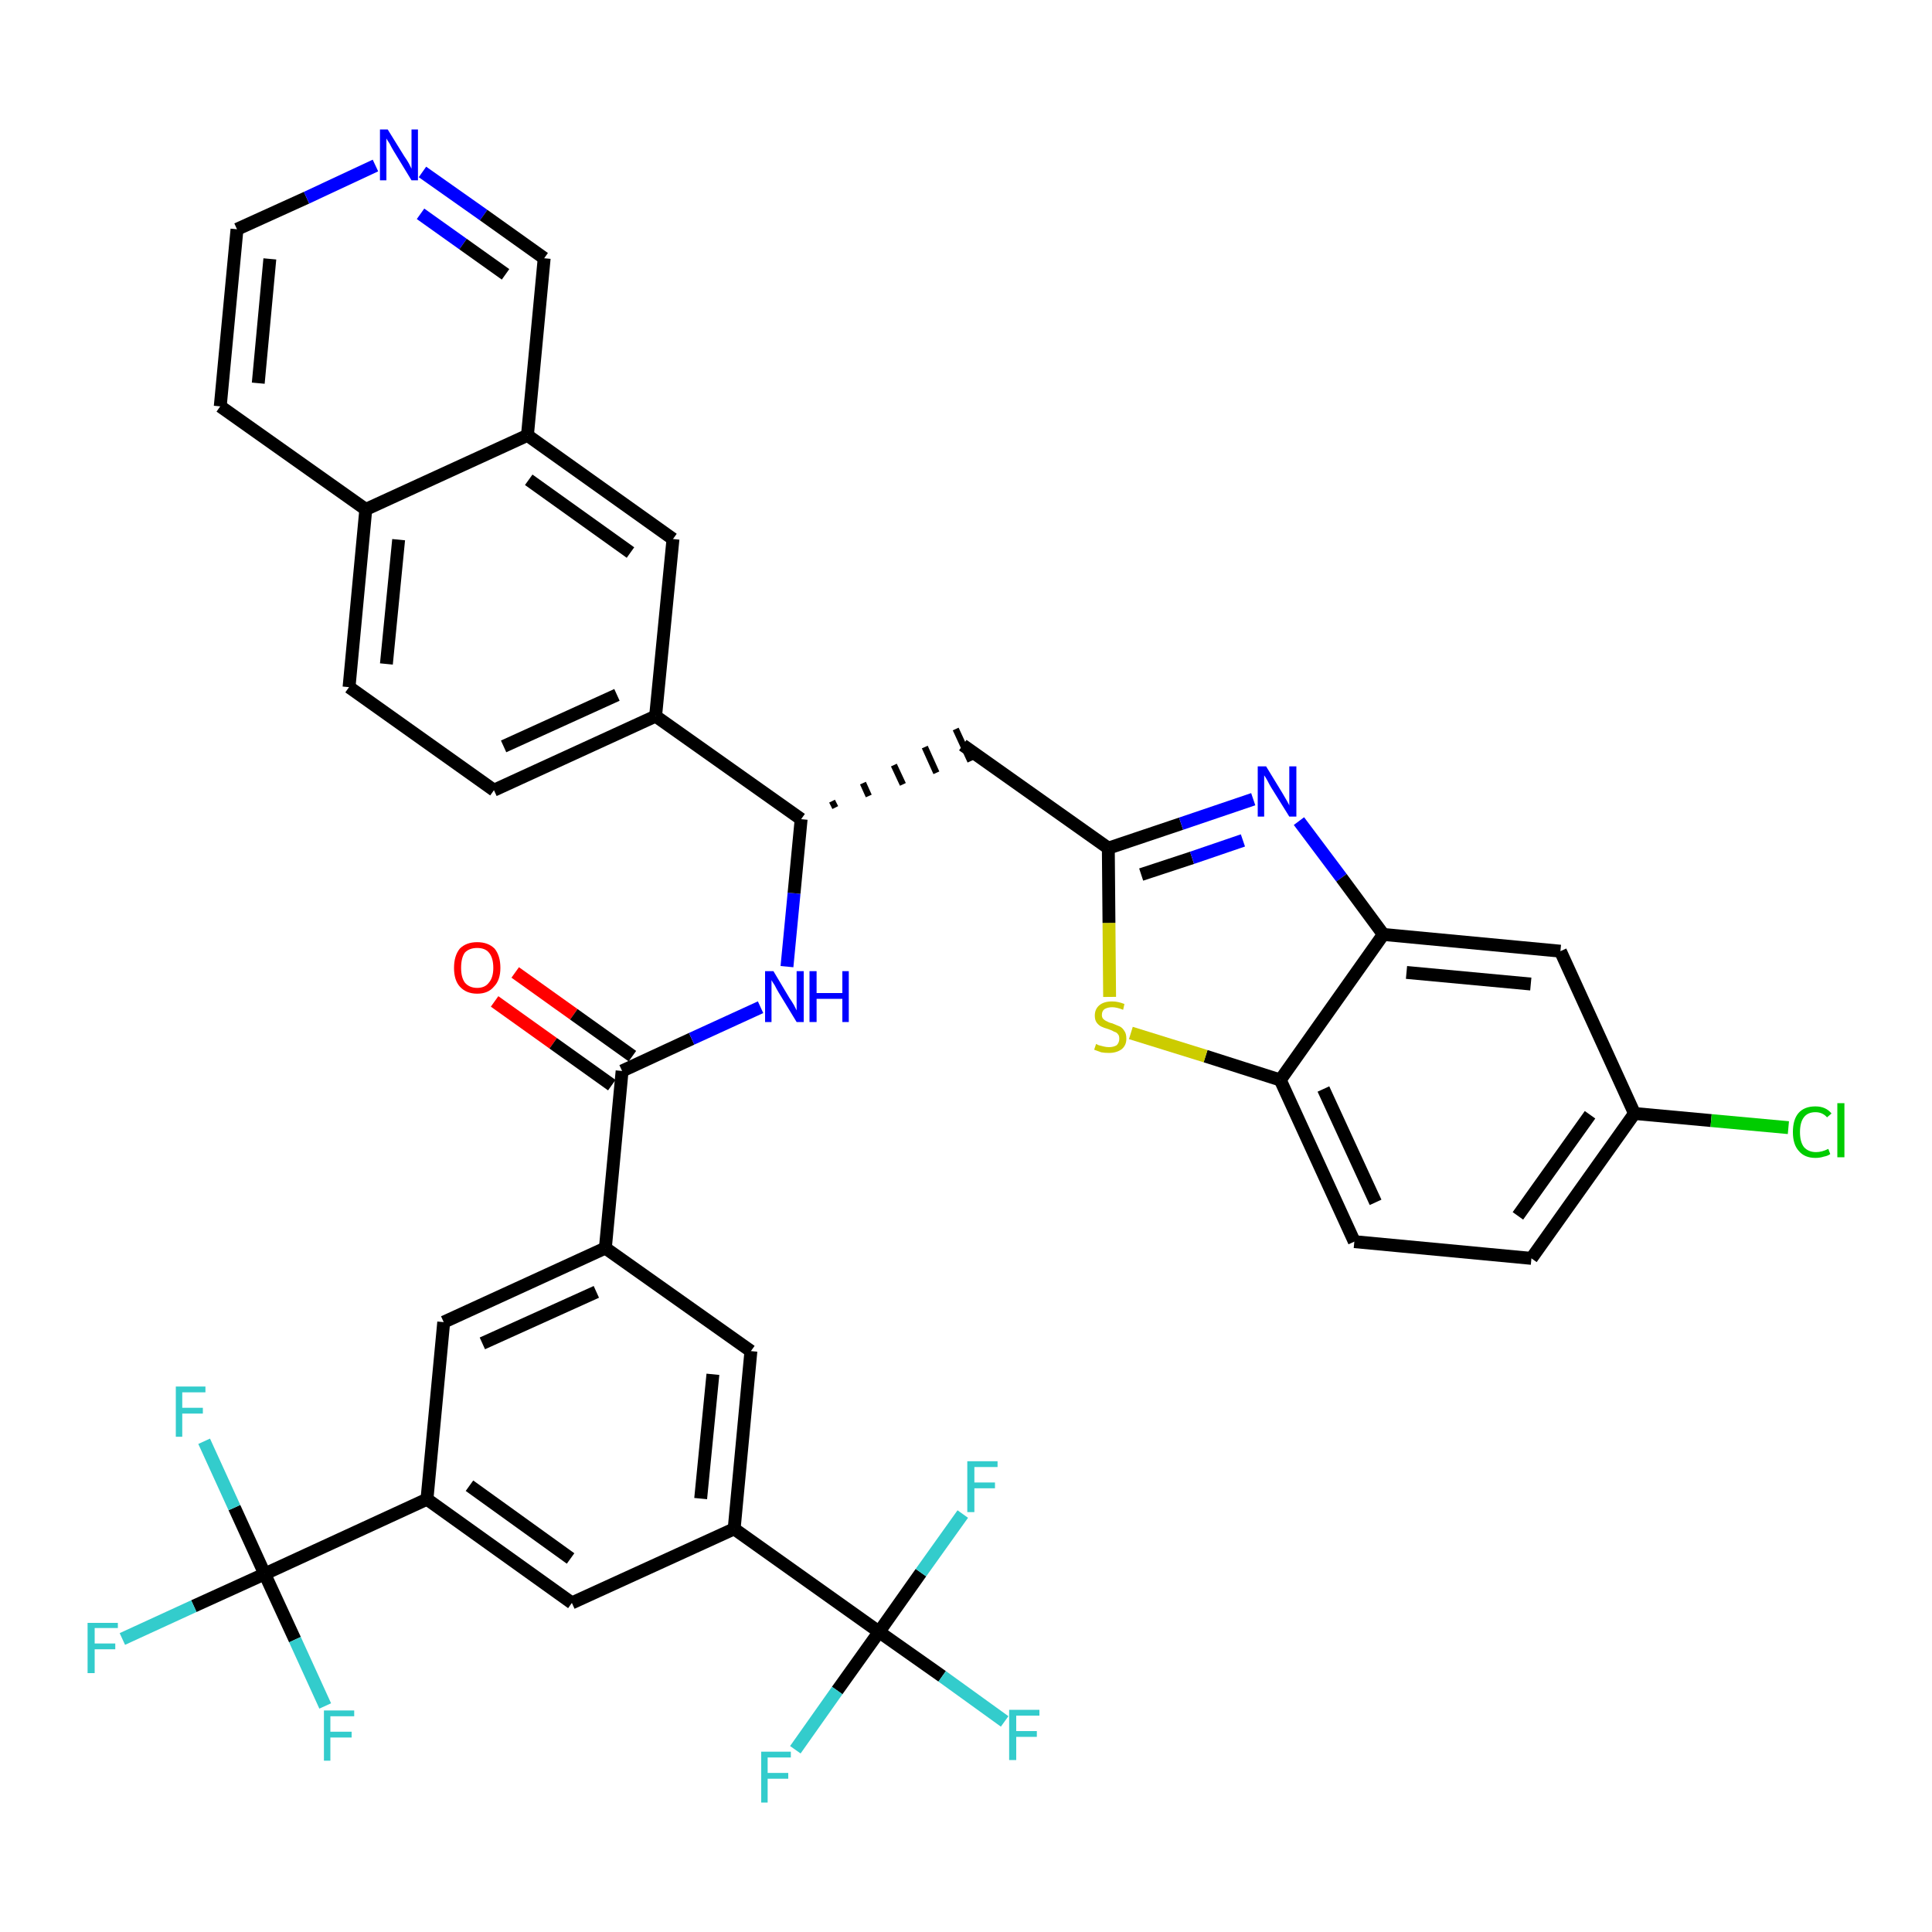 <?xml version='1.0' encoding='iso-8859-1'?>
<svg version='1.1' baseProfile='full'
              xmlns='http://www.w3.org/2000/svg'
                      xmlns:rdkit='http://www.rdkit.org/xml'
                      xmlns:xlink='http://www.w3.org/1999/xlink'
                  xml:space='preserve'
width='300px' height='300px' viewBox='0 0 300 300'>
<!-- END OF HEADER -->
<path class='bond-0 atom-0 atom-1' d='M 76.8,155.5 L 85.9,162.0' style='fill:none;fill-rule:evenodd;stroke:#FF0000;stroke-width:2.0px;stroke-linecap:butt;stroke-linejoin:miter;stroke-opacity:1' />
<path class='bond-0 atom-0 atom-1' d='M 85.9,162.0 L 95.0,168.5' style='fill:none;fill-rule:evenodd;stroke:#000000;stroke-width:2.0px;stroke-linecap:butt;stroke-linejoin:miter;stroke-opacity:1' />
<path class='bond-0 atom-0 atom-1' d='M 80.0,151.0 L 89.1,157.5' style='fill:none;fill-rule:evenodd;stroke:#FF0000;stroke-width:2.0px;stroke-linecap:butt;stroke-linejoin:miter;stroke-opacity:1' />
<path class='bond-0 atom-0 atom-1' d='M 89.1,157.5 L 98.2,164.0' style='fill:none;fill-rule:evenodd;stroke:#000000;stroke-width:2.0px;stroke-linecap:butt;stroke-linejoin:miter;stroke-opacity:1' />
<path class='bond-1 atom-1 atom-2' d='M 96.6,166.3 L 107.4,161.3' style='fill:none;fill-rule:evenodd;stroke:#000000;stroke-width:2.0px;stroke-linecap:butt;stroke-linejoin:miter;stroke-opacity:1' />
<path class='bond-1 atom-1 atom-2' d='M 107.4,161.3 L 118.1,156.4' style='fill:none;fill-rule:evenodd;stroke:#0000FF;stroke-width:2.0px;stroke-linecap:butt;stroke-linejoin:miter;stroke-opacity:1' />
<path class='bond-24 atom-1 atom-25' d='M 96.6,166.3 L 94.0,193.8' style='fill:none;fill-rule:evenodd;stroke:#000000;stroke-width:2.0px;stroke-linecap:butt;stroke-linejoin:miter;stroke-opacity:1' />
<path class='bond-2 atom-2 atom-3' d='M 122.2,150.1 L 123.3,138.7' style='fill:none;fill-rule:evenodd;stroke:#0000FF;stroke-width:2.0px;stroke-linecap:butt;stroke-linejoin:miter;stroke-opacity:1' />
<path class='bond-2 atom-2 atom-3' d='M 123.3,138.7 L 124.4,127.2' style='fill:none;fill-rule:evenodd;stroke:#000000;stroke-width:2.0px;stroke-linecap:butt;stroke-linejoin:miter;stroke-opacity:1' />
<path class='bond-3 atom-3 atom-4' d='M 129.7,125.4 L 129.2,124.4' style='fill:none;fill-rule:evenodd;stroke:#000000;stroke-width:1.0px;stroke-linecap:butt;stroke-linejoin:miter;stroke-opacity:1' />
<path class='bond-3 atom-3 atom-4' d='M 134.9,123.6 L 134.0,121.6' style='fill:none;fill-rule:evenodd;stroke:#000000;stroke-width:1.0px;stroke-linecap:butt;stroke-linejoin:miter;stroke-opacity:1' />
<path class='bond-3 atom-3 atom-4' d='M 140.2,121.8 L 138.8,118.8' style='fill:none;fill-rule:evenodd;stroke:#000000;stroke-width:1.0px;stroke-linecap:butt;stroke-linejoin:miter;stroke-opacity:1' />
<path class='bond-3 atom-3 atom-4' d='M 145.4,120.0 L 143.6,116.0' style='fill:none;fill-rule:evenodd;stroke:#000000;stroke-width:1.0px;stroke-linecap:butt;stroke-linejoin:miter;stroke-opacity:1' />
<path class='bond-3 atom-3 atom-4' d='M 150.7,118.2 L 148.4,113.2' style='fill:none;fill-rule:evenodd;stroke:#000000;stroke-width:1.0px;stroke-linecap:butt;stroke-linejoin:miter;stroke-opacity:1' />
<path class='bond-14 atom-3 atom-15' d='M 124.4,127.2 L 101.8,111.2' style='fill:none;fill-rule:evenodd;stroke:#000000;stroke-width:2.0px;stroke-linecap:butt;stroke-linejoin:miter;stroke-opacity:1' />
<path class='bond-4 atom-4 atom-5' d='M 149.5,115.7 L 172.1,131.7' style='fill:none;fill-rule:evenodd;stroke:#000000;stroke-width:2.0px;stroke-linecap:butt;stroke-linejoin:miter;stroke-opacity:1' />
<path class='bond-5 atom-5 atom-6' d='M 172.1,131.7 L 183.4,127.9' style='fill:none;fill-rule:evenodd;stroke:#000000;stroke-width:2.0px;stroke-linecap:butt;stroke-linejoin:miter;stroke-opacity:1' />
<path class='bond-5 atom-5 atom-6' d='M 183.4,127.9 L 194.6,124.1' style='fill:none;fill-rule:evenodd;stroke:#0000FF;stroke-width:2.0px;stroke-linecap:butt;stroke-linejoin:miter;stroke-opacity:1' />
<path class='bond-5 atom-5 atom-6' d='M 177.2,135.8 L 185.1,133.2' style='fill:none;fill-rule:evenodd;stroke:#000000;stroke-width:2.0px;stroke-linecap:butt;stroke-linejoin:miter;stroke-opacity:1' />
<path class='bond-5 atom-5 atom-6' d='M 185.1,133.2 L 193.0,130.5' style='fill:none;fill-rule:evenodd;stroke:#0000FF;stroke-width:2.0px;stroke-linecap:butt;stroke-linejoin:miter;stroke-opacity:1' />
<path class='bond-38 atom-14 atom-5' d='M 172.3,154.8 L 172.2,143.3' style='fill:none;fill-rule:evenodd;stroke:#CCCC00;stroke-width:2.0px;stroke-linecap:butt;stroke-linejoin:miter;stroke-opacity:1' />
<path class='bond-38 atom-14 atom-5' d='M 172.2,143.3 L 172.1,131.7' style='fill:none;fill-rule:evenodd;stroke:#000000;stroke-width:2.0px;stroke-linecap:butt;stroke-linejoin:miter;stroke-opacity:1' />
<path class='bond-6 atom-6 atom-7' d='M 201.7,127.5 L 208.3,136.3' style='fill:none;fill-rule:evenodd;stroke:#0000FF;stroke-width:2.0px;stroke-linecap:butt;stroke-linejoin:miter;stroke-opacity:1' />
<path class='bond-6 atom-6 atom-7' d='M 208.3,136.3 L 214.8,145.1' style='fill:none;fill-rule:evenodd;stroke:#000000;stroke-width:2.0px;stroke-linecap:butt;stroke-linejoin:miter;stroke-opacity:1' />
<path class='bond-7 atom-7 atom-8' d='M 214.8,145.1 L 242.3,147.7' style='fill:none;fill-rule:evenodd;stroke:#000000;stroke-width:2.0px;stroke-linecap:butt;stroke-linejoin:miter;stroke-opacity:1' />
<path class='bond-7 atom-7 atom-8' d='M 218.4,151.0 L 237.7,152.8' style='fill:none;fill-rule:evenodd;stroke:#000000;stroke-width:2.0px;stroke-linecap:butt;stroke-linejoin:miter;stroke-opacity:1' />
<path class='bond-41 atom-13 atom-7' d='M 198.8,167.7 L 214.8,145.1' style='fill:none;fill-rule:evenodd;stroke:#000000;stroke-width:2.0px;stroke-linecap:butt;stroke-linejoin:miter;stroke-opacity:1' />
<path class='bond-8 atom-8 atom-9' d='M 242.3,147.7 L 253.8,172.9' style='fill:none;fill-rule:evenodd;stroke:#000000;stroke-width:2.0px;stroke-linecap:butt;stroke-linejoin:miter;stroke-opacity:1' />
<path class='bond-9 atom-9 atom-10' d='M 253.8,172.9 L 265.7,174.0' style='fill:none;fill-rule:evenodd;stroke:#000000;stroke-width:2.0px;stroke-linecap:butt;stroke-linejoin:miter;stroke-opacity:1' />
<path class='bond-9 atom-9 atom-10' d='M 265.7,174.0 L 277.7,175.1' style='fill:none;fill-rule:evenodd;stroke:#00CC00;stroke-width:2.0px;stroke-linecap:butt;stroke-linejoin:miter;stroke-opacity:1' />
<path class='bond-10 atom-9 atom-11' d='M 253.8,172.9 L 237.8,195.4' style='fill:none;fill-rule:evenodd;stroke:#000000;stroke-width:2.0px;stroke-linecap:butt;stroke-linejoin:miter;stroke-opacity:1' />
<path class='bond-10 atom-9 atom-11' d='M 246.9,173.1 L 235.7,188.8' style='fill:none;fill-rule:evenodd;stroke:#000000;stroke-width:2.0px;stroke-linecap:butt;stroke-linejoin:miter;stroke-opacity:1' />
<path class='bond-11 atom-11 atom-12' d='M 237.8,195.4 L 210.3,192.8' style='fill:none;fill-rule:evenodd;stroke:#000000;stroke-width:2.0px;stroke-linecap:butt;stroke-linejoin:miter;stroke-opacity:1' />
<path class='bond-12 atom-12 atom-13' d='M 210.3,192.8 L 198.8,167.7' style='fill:none;fill-rule:evenodd;stroke:#000000;stroke-width:2.0px;stroke-linecap:butt;stroke-linejoin:miter;stroke-opacity:1' />
<path class='bond-12 atom-12 atom-13' d='M 213.6,186.7 L 205.5,169.1' style='fill:none;fill-rule:evenodd;stroke:#000000;stroke-width:2.0px;stroke-linecap:butt;stroke-linejoin:miter;stroke-opacity:1' />
<path class='bond-13 atom-13 atom-14' d='M 198.8,167.7 L 187.2,164.0' style='fill:none;fill-rule:evenodd;stroke:#000000;stroke-width:2.0px;stroke-linecap:butt;stroke-linejoin:miter;stroke-opacity:1' />
<path class='bond-13 atom-13 atom-14' d='M 187.2,164.0 L 175.6,160.4' style='fill:none;fill-rule:evenodd;stroke:#CCCC00;stroke-width:2.0px;stroke-linecap:butt;stroke-linejoin:miter;stroke-opacity:1' />
<path class='bond-15 atom-15 atom-16' d='M 101.8,111.2 L 76.7,122.7' style='fill:none;fill-rule:evenodd;stroke:#000000;stroke-width:2.0px;stroke-linecap:butt;stroke-linejoin:miter;stroke-opacity:1' />
<path class='bond-15 atom-15 atom-16' d='M 95.8,107.9 L 78.2,115.9' style='fill:none;fill-rule:evenodd;stroke:#000000;stroke-width:2.0px;stroke-linecap:butt;stroke-linejoin:miter;stroke-opacity:1' />
<path class='bond-39 atom-24 atom-15' d='M 104.5,83.7 L 101.8,111.2' style='fill:none;fill-rule:evenodd;stroke:#000000;stroke-width:2.0px;stroke-linecap:butt;stroke-linejoin:miter;stroke-opacity:1' />
<path class='bond-16 atom-16 atom-17' d='M 76.7,122.7 L 54.2,106.7' style='fill:none;fill-rule:evenodd;stroke:#000000;stroke-width:2.0px;stroke-linecap:butt;stroke-linejoin:miter;stroke-opacity:1' />
<path class='bond-17 atom-17 atom-18' d='M 54.2,106.7 L 56.8,79.1' style='fill:none;fill-rule:evenodd;stroke:#000000;stroke-width:2.0px;stroke-linecap:butt;stroke-linejoin:miter;stroke-opacity:1' />
<path class='bond-17 atom-17 atom-18' d='M 60.0,103.1 L 61.9,83.8' style='fill:none;fill-rule:evenodd;stroke:#000000;stroke-width:2.0px;stroke-linecap:butt;stroke-linejoin:miter;stroke-opacity:1' />
<path class='bond-18 atom-18 atom-19' d='M 56.8,79.1 L 34.2,63.1' style='fill:none;fill-rule:evenodd;stroke:#000000;stroke-width:2.0px;stroke-linecap:butt;stroke-linejoin:miter;stroke-opacity:1' />
<path class='bond-42 atom-23 atom-18' d='M 81.9,67.6 L 56.8,79.1' style='fill:none;fill-rule:evenodd;stroke:#000000;stroke-width:2.0px;stroke-linecap:butt;stroke-linejoin:miter;stroke-opacity:1' />
<path class='bond-19 atom-19 atom-20' d='M 34.2,63.1 L 36.8,35.6' style='fill:none;fill-rule:evenodd;stroke:#000000;stroke-width:2.0px;stroke-linecap:butt;stroke-linejoin:miter;stroke-opacity:1' />
<path class='bond-19 atom-19 atom-20' d='M 40.1,59.5 L 41.9,40.2' style='fill:none;fill-rule:evenodd;stroke:#000000;stroke-width:2.0px;stroke-linecap:butt;stroke-linejoin:miter;stroke-opacity:1' />
<path class='bond-20 atom-20 atom-21' d='M 36.8,35.6 L 47.6,30.7' style='fill:none;fill-rule:evenodd;stroke:#000000;stroke-width:2.0px;stroke-linecap:butt;stroke-linejoin:miter;stroke-opacity:1' />
<path class='bond-20 atom-20 atom-21' d='M 47.6,30.7 L 58.3,25.7' style='fill:none;fill-rule:evenodd;stroke:#0000FF;stroke-width:2.0px;stroke-linecap:butt;stroke-linejoin:miter;stroke-opacity:1' />
<path class='bond-21 atom-21 atom-22' d='M 65.6,26.7 L 75.1,33.4' style='fill:none;fill-rule:evenodd;stroke:#0000FF;stroke-width:2.0px;stroke-linecap:butt;stroke-linejoin:miter;stroke-opacity:1' />
<path class='bond-21 atom-21 atom-22' d='M 75.1,33.4 L 84.5,40.1' style='fill:none;fill-rule:evenodd;stroke:#000000;stroke-width:2.0px;stroke-linecap:butt;stroke-linejoin:miter;stroke-opacity:1' />
<path class='bond-21 atom-21 atom-22' d='M 65.3,33.2 L 71.9,37.9' style='fill:none;fill-rule:evenodd;stroke:#0000FF;stroke-width:2.0px;stroke-linecap:butt;stroke-linejoin:miter;stroke-opacity:1' />
<path class='bond-21 atom-21 atom-22' d='M 71.9,37.9 L 78.5,42.6' style='fill:none;fill-rule:evenodd;stroke:#000000;stroke-width:2.0px;stroke-linecap:butt;stroke-linejoin:miter;stroke-opacity:1' />
<path class='bond-22 atom-22 atom-23' d='M 84.5,40.1 L 81.9,67.6' style='fill:none;fill-rule:evenodd;stroke:#000000;stroke-width:2.0px;stroke-linecap:butt;stroke-linejoin:miter;stroke-opacity:1' />
<path class='bond-23 atom-23 atom-24' d='M 81.9,67.6 L 104.5,83.7' style='fill:none;fill-rule:evenodd;stroke:#000000;stroke-width:2.0px;stroke-linecap:butt;stroke-linejoin:miter;stroke-opacity:1' />
<path class='bond-23 atom-23 atom-24' d='M 82.1,74.5 L 97.9,85.8' style='fill:none;fill-rule:evenodd;stroke:#000000;stroke-width:2.0px;stroke-linecap:butt;stroke-linejoin:miter;stroke-opacity:1' />
<path class='bond-25 atom-25 atom-26' d='M 94.0,193.8 L 68.9,205.3' style='fill:none;fill-rule:evenodd;stroke:#000000;stroke-width:2.0px;stroke-linecap:butt;stroke-linejoin:miter;stroke-opacity:1' />
<path class='bond-25 atom-25 atom-26' d='M 92.6,200.6 L 74.9,208.6' style='fill:none;fill-rule:evenodd;stroke:#000000;stroke-width:2.0px;stroke-linecap:butt;stroke-linejoin:miter;stroke-opacity:1' />
<path class='bond-40 atom-38 atom-25' d='M 116.6,209.8 L 94.0,193.8' style='fill:none;fill-rule:evenodd;stroke:#000000;stroke-width:2.0px;stroke-linecap:butt;stroke-linejoin:miter;stroke-opacity:1' />
<path class='bond-26 atom-26 atom-27' d='M 68.9,205.3 L 66.3,232.8' style='fill:none;fill-rule:evenodd;stroke:#000000;stroke-width:2.0px;stroke-linecap:butt;stroke-linejoin:miter;stroke-opacity:1' />
<path class='bond-27 atom-27 atom-28' d='M 66.3,232.8 L 41.1,244.4' style='fill:none;fill-rule:evenodd;stroke:#000000;stroke-width:2.0px;stroke-linecap:butt;stroke-linejoin:miter;stroke-opacity:1' />
<path class='bond-31 atom-27 atom-32' d='M 66.3,232.8 L 88.8,248.9' style='fill:none;fill-rule:evenodd;stroke:#000000;stroke-width:2.0px;stroke-linecap:butt;stroke-linejoin:miter;stroke-opacity:1' />
<path class='bond-31 atom-27 atom-32' d='M 72.9,230.7 L 88.6,242.0' style='fill:none;fill-rule:evenodd;stroke:#000000;stroke-width:2.0px;stroke-linecap:butt;stroke-linejoin:miter;stroke-opacity:1' />
<path class='bond-28 atom-28 atom-29' d='M 41.1,244.4 L 30.1,249.4' style='fill:none;fill-rule:evenodd;stroke:#000000;stroke-width:2.0px;stroke-linecap:butt;stroke-linejoin:miter;stroke-opacity:1' />
<path class='bond-28 atom-28 atom-29' d='M 30.1,249.4 L 19.0,254.5' style='fill:none;fill-rule:evenodd;stroke:#33CCCC;stroke-width:2.0px;stroke-linecap:butt;stroke-linejoin:miter;stroke-opacity:1' />
<path class='bond-29 atom-28 atom-30' d='M 41.1,244.4 L 36.4,234.1' style='fill:none;fill-rule:evenodd;stroke:#000000;stroke-width:2.0px;stroke-linecap:butt;stroke-linejoin:miter;stroke-opacity:1' />
<path class='bond-29 atom-28 atom-30' d='M 36.4,234.1 L 31.7,223.8' style='fill:none;fill-rule:evenodd;stroke:#33CCCC;stroke-width:2.0px;stroke-linecap:butt;stroke-linejoin:miter;stroke-opacity:1' />
<path class='bond-30 atom-28 atom-31' d='M 41.1,244.4 L 45.8,254.6' style='fill:none;fill-rule:evenodd;stroke:#000000;stroke-width:2.0px;stroke-linecap:butt;stroke-linejoin:miter;stroke-opacity:1' />
<path class='bond-30 atom-28 atom-31' d='M 45.8,254.6 L 50.5,264.9' style='fill:none;fill-rule:evenodd;stroke:#33CCCC;stroke-width:2.0px;stroke-linecap:butt;stroke-linejoin:miter;stroke-opacity:1' />
<path class='bond-32 atom-32 atom-33' d='M 88.8,248.9 L 114.0,237.4' style='fill:none;fill-rule:evenodd;stroke:#000000;stroke-width:2.0px;stroke-linecap:butt;stroke-linejoin:miter;stroke-opacity:1' />
<path class='bond-33 atom-33 atom-34' d='M 114.0,237.4 L 136.5,253.4' style='fill:none;fill-rule:evenodd;stroke:#000000;stroke-width:2.0px;stroke-linecap:butt;stroke-linejoin:miter;stroke-opacity:1' />
<path class='bond-37 atom-33 atom-38' d='M 114.0,237.4 L 116.6,209.8' style='fill:none;fill-rule:evenodd;stroke:#000000;stroke-width:2.0px;stroke-linecap:butt;stroke-linejoin:miter;stroke-opacity:1' />
<path class='bond-37 atom-33 atom-38' d='M 108.8,232.7 L 110.7,213.4' style='fill:none;fill-rule:evenodd;stroke:#000000;stroke-width:2.0px;stroke-linecap:butt;stroke-linejoin:miter;stroke-opacity:1' />
<path class='bond-34 atom-34 atom-35' d='M 136.5,253.4 L 146.3,260.3' style='fill:none;fill-rule:evenodd;stroke:#000000;stroke-width:2.0px;stroke-linecap:butt;stroke-linejoin:miter;stroke-opacity:1' />
<path class='bond-34 atom-34 atom-35' d='M 146.3,260.3 L 156.0,267.3' style='fill:none;fill-rule:evenodd;stroke:#33CCCC;stroke-width:2.0px;stroke-linecap:butt;stroke-linejoin:miter;stroke-opacity:1' />
<path class='bond-35 atom-34 atom-36' d='M 136.5,253.4 L 130.0,262.5' style='fill:none;fill-rule:evenodd;stroke:#000000;stroke-width:2.0px;stroke-linecap:butt;stroke-linejoin:miter;stroke-opacity:1' />
<path class='bond-35 atom-34 atom-36' d='M 130.0,262.5 L 123.5,271.7' style='fill:none;fill-rule:evenodd;stroke:#33CCCC;stroke-width:2.0px;stroke-linecap:butt;stroke-linejoin:miter;stroke-opacity:1' />
<path class='bond-36 atom-34 atom-37' d='M 136.5,253.4 L 143.0,244.2' style='fill:none;fill-rule:evenodd;stroke:#000000;stroke-width:2.0px;stroke-linecap:butt;stroke-linejoin:miter;stroke-opacity:1' />
<path class='bond-36 atom-34 atom-37' d='M 143.0,244.2 L 149.5,235.1' style='fill:none;fill-rule:evenodd;stroke:#33CCCC;stroke-width:2.0px;stroke-linecap:butt;stroke-linejoin:miter;stroke-opacity:1' />
<path  class='atom-0' d='M 70.5 150.3
Q 70.5 148.4, 71.4 147.3
Q 72.4 146.3, 74.1 146.3
Q 75.8 146.3, 76.8 147.3
Q 77.7 148.4, 77.7 150.3
Q 77.7 152.2, 76.7 153.2
Q 75.8 154.3, 74.1 154.3
Q 72.4 154.3, 71.4 153.2
Q 70.5 152.2, 70.5 150.3
M 74.1 153.4
Q 75.3 153.4, 75.9 152.6
Q 76.6 151.8, 76.6 150.3
Q 76.6 148.7, 75.9 147.9
Q 75.3 147.2, 74.1 147.2
Q 72.9 147.2, 72.2 147.9
Q 71.6 148.7, 71.6 150.3
Q 71.6 151.8, 72.2 152.6
Q 72.9 153.4, 74.1 153.4
' fill='#FF0000'/>
<path  class='atom-2' d='M 120.1 150.8
L 122.6 155.0
Q 122.9 155.4, 123.3 156.1
Q 123.7 156.9, 123.7 156.9
L 123.7 150.8
L 124.8 150.8
L 124.8 158.7
L 123.7 158.7
L 120.9 154.1
Q 120.6 153.6, 120.3 153.0
Q 119.9 152.4, 119.8 152.2
L 119.8 158.7
L 118.8 158.7
L 118.8 150.8
L 120.1 150.8
' fill='#0000FF'/>
<path  class='atom-2' d='M 125.7 150.8
L 126.8 150.8
L 126.8 154.2
L 130.8 154.2
L 130.8 150.8
L 131.8 150.8
L 131.8 158.7
L 130.8 158.7
L 130.8 155.1
L 126.8 155.1
L 126.8 158.7
L 125.7 158.7
L 125.7 150.8
' fill='#0000FF'/>
<path  class='atom-6' d='M 196.6 119.0
L 199.1 123.1
Q 199.4 123.6, 199.8 124.3
Q 200.2 125.0, 200.2 125.1
L 200.2 119.0
L 201.3 119.0
L 201.3 126.8
L 200.2 126.8
L 197.4 122.3
Q 197.1 121.8, 196.8 121.2
Q 196.4 120.5, 196.3 120.4
L 196.3 126.8
L 195.3 126.8
L 195.3 119.0
L 196.6 119.0
' fill='#0000FF'/>
<path  class='atom-10' d='M 278.4 175.8
Q 278.4 173.8, 279.3 172.8
Q 280.2 171.8, 281.9 171.8
Q 283.5 171.8, 284.4 172.9
L 283.7 173.5
Q 283.0 172.7, 281.9 172.7
Q 280.7 172.7, 280.1 173.5
Q 279.5 174.3, 279.5 175.8
Q 279.5 177.3, 280.1 178.1
Q 280.8 178.9, 282.0 178.9
Q 282.9 178.9, 283.9 178.4
L 284.2 179.2
Q 283.8 179.5, 283.2 179.6
Q 282.6 179.8, 281.9 179.8
Q 280.2 179.8, 279.3 178.7
Q 278.4 177.7, 278.4 175.8
' fill='#00CC00'/>
<path  class='atom-10' d='M 285.3 171.3
L 286.4 171.3
L 286.4 179.7
L 285.3 179.7
L 285.3 171.3
' fill='#00CC00'/>
<path  class='atom-14' d='M 170.2 162.1
Q 170.2 162.1, 170.6 162.3
Q 171.0 162.4, 171.4 162.5
Q 171.8 162.6, 172.2 162.6
Q 172.9 162.6, 173.4 162.3
Q 173.8 161.9, 173.8 161.3
Q 173.8 160.8, 173.6 160.6
Q 173.4 160.3, 173.0 160.2
Q 172.7 160.0, 172.1 159.8
Q 171.4 159.6, 171.0 159.4
Q 170.6 159.2, 170.3 158.8
Q 170.0 158.4, 170.0 157.7
Q 170.0 156.7, 170.7 156.1
Q 171.4 155.5, 172.7 155.5
Q 173.6 155.5, 174.6 155.9
L 174.4 156.8
Q 173.4 156.4, 172.7 156.4
Q 172.0 156.4, 171.5 156.7
Q 171.1 157.0, 171.1 157.6
Q 171.1 158.0, 171.3 158.2
Q 171.6 158.5, 171.9 158.6
Q 172.2 158.8, 172.7 158.9
Q 173.4 159.2, 173.9 159.4
Q 174.3 159.6, 174.6 160.1
Q 174.9 160.5, 174.9 161.3
Q 174.9 162.3, 174.2 162.9
Q 173.4 163.5, 172.2 163.5
Q 171.5 163.5, 171.0 163.4
Q 170.5 163.2, 169.9 163.0
L 170.2 162.1
' fill='#CCCC00'/>
<path  class='atom-21' d='M 60.2 20.1
L 62.8 24.3
Q 63.1 24.7, 63.5 25.4
Q 63.9 26.2, 63.9 26.2
L 63.9 20.1
L 64.9 20.1
L 64.9 28.0
L 63.9 28.0
L 61.1 23.4
Q 60.8 22.9, 60.5 22.3
Q 60.1 21.7, 60.0 21.5
L 60.0 28.0
L 59.0 28.0
L 59.0 20.1
L 60.2 20.1
' fill='#0000FF'/>
<path  class='atom-29' d='M 13.6 252.0
L 18.3 252.0
L 18.3 252.8
L 14.7 252.8
L 14.7 255.2
L 17.9 255.2
L 17.9 256.1
L 14.7 256.1
L 14.7 259.8
L 13.6 259.8
L 13.6 252.0
' fill='#33CCCC'/>
<path  class='atom-30' d='M 27.3 215.3
L 31.9 215.3
L 31.9 216.2
L 28.3 216.2
L 28.3 218.6
L 31.5 218.6
L 31.5 219.5
L 28.3 219.5
L 28.3 223.1
L 27.3 223.1
L 27.3 215.3
' fill='#33CCCC'/>
<path  class='atom-31' d='M 50.3 265.6
L 55.0 265.6
L 55.0 266.5
L 51.3 266.5
L 51.3 268.9
L 54.6 268.9
L 54.6 269.8
L 51.3 269.8
L 51.3 273.4
L 50.3 273.4
L 50.3 265.6
' fill='#33CCCC'/>
<path  class='atom-35' d='M 156.7 265.5
L 161.4 265.5
L 161.4 266.4
L 157.8 266.4
L 157.8 268.8
L 161.0 268.8
L 161.0 269.7
L 157.8 269.7
L 157.8 273.3
L 156.7 273.3
L 156.7 265.5
' fill='#33CCCC'/>
<path  class='atom-36' d='M 118.2 272.0
L 122.8 272.0
L 122.8 272.9
L 119.2 272.9
L 119.2 275.3
L 122.4 275.3
L 122.4 276.2
L 119.2 276.2
L 119.2 279.9
L 118.2 279.9
L 118.2 272.0
' fill='#33CCCC'/>
<path  class='atom-37' d='M 150.2 226.9
L 154.9 226.9
L 154.9 227.8
L 151.3 227.8
L 151.3 230.2
L 154.5 230.2
L 154.5 231.1
L 151.3 231.1
L 151.3 234.8
L 150.2 234.8
L 150.2 226.9
' fill='#33CCCC'/>
</svg>
